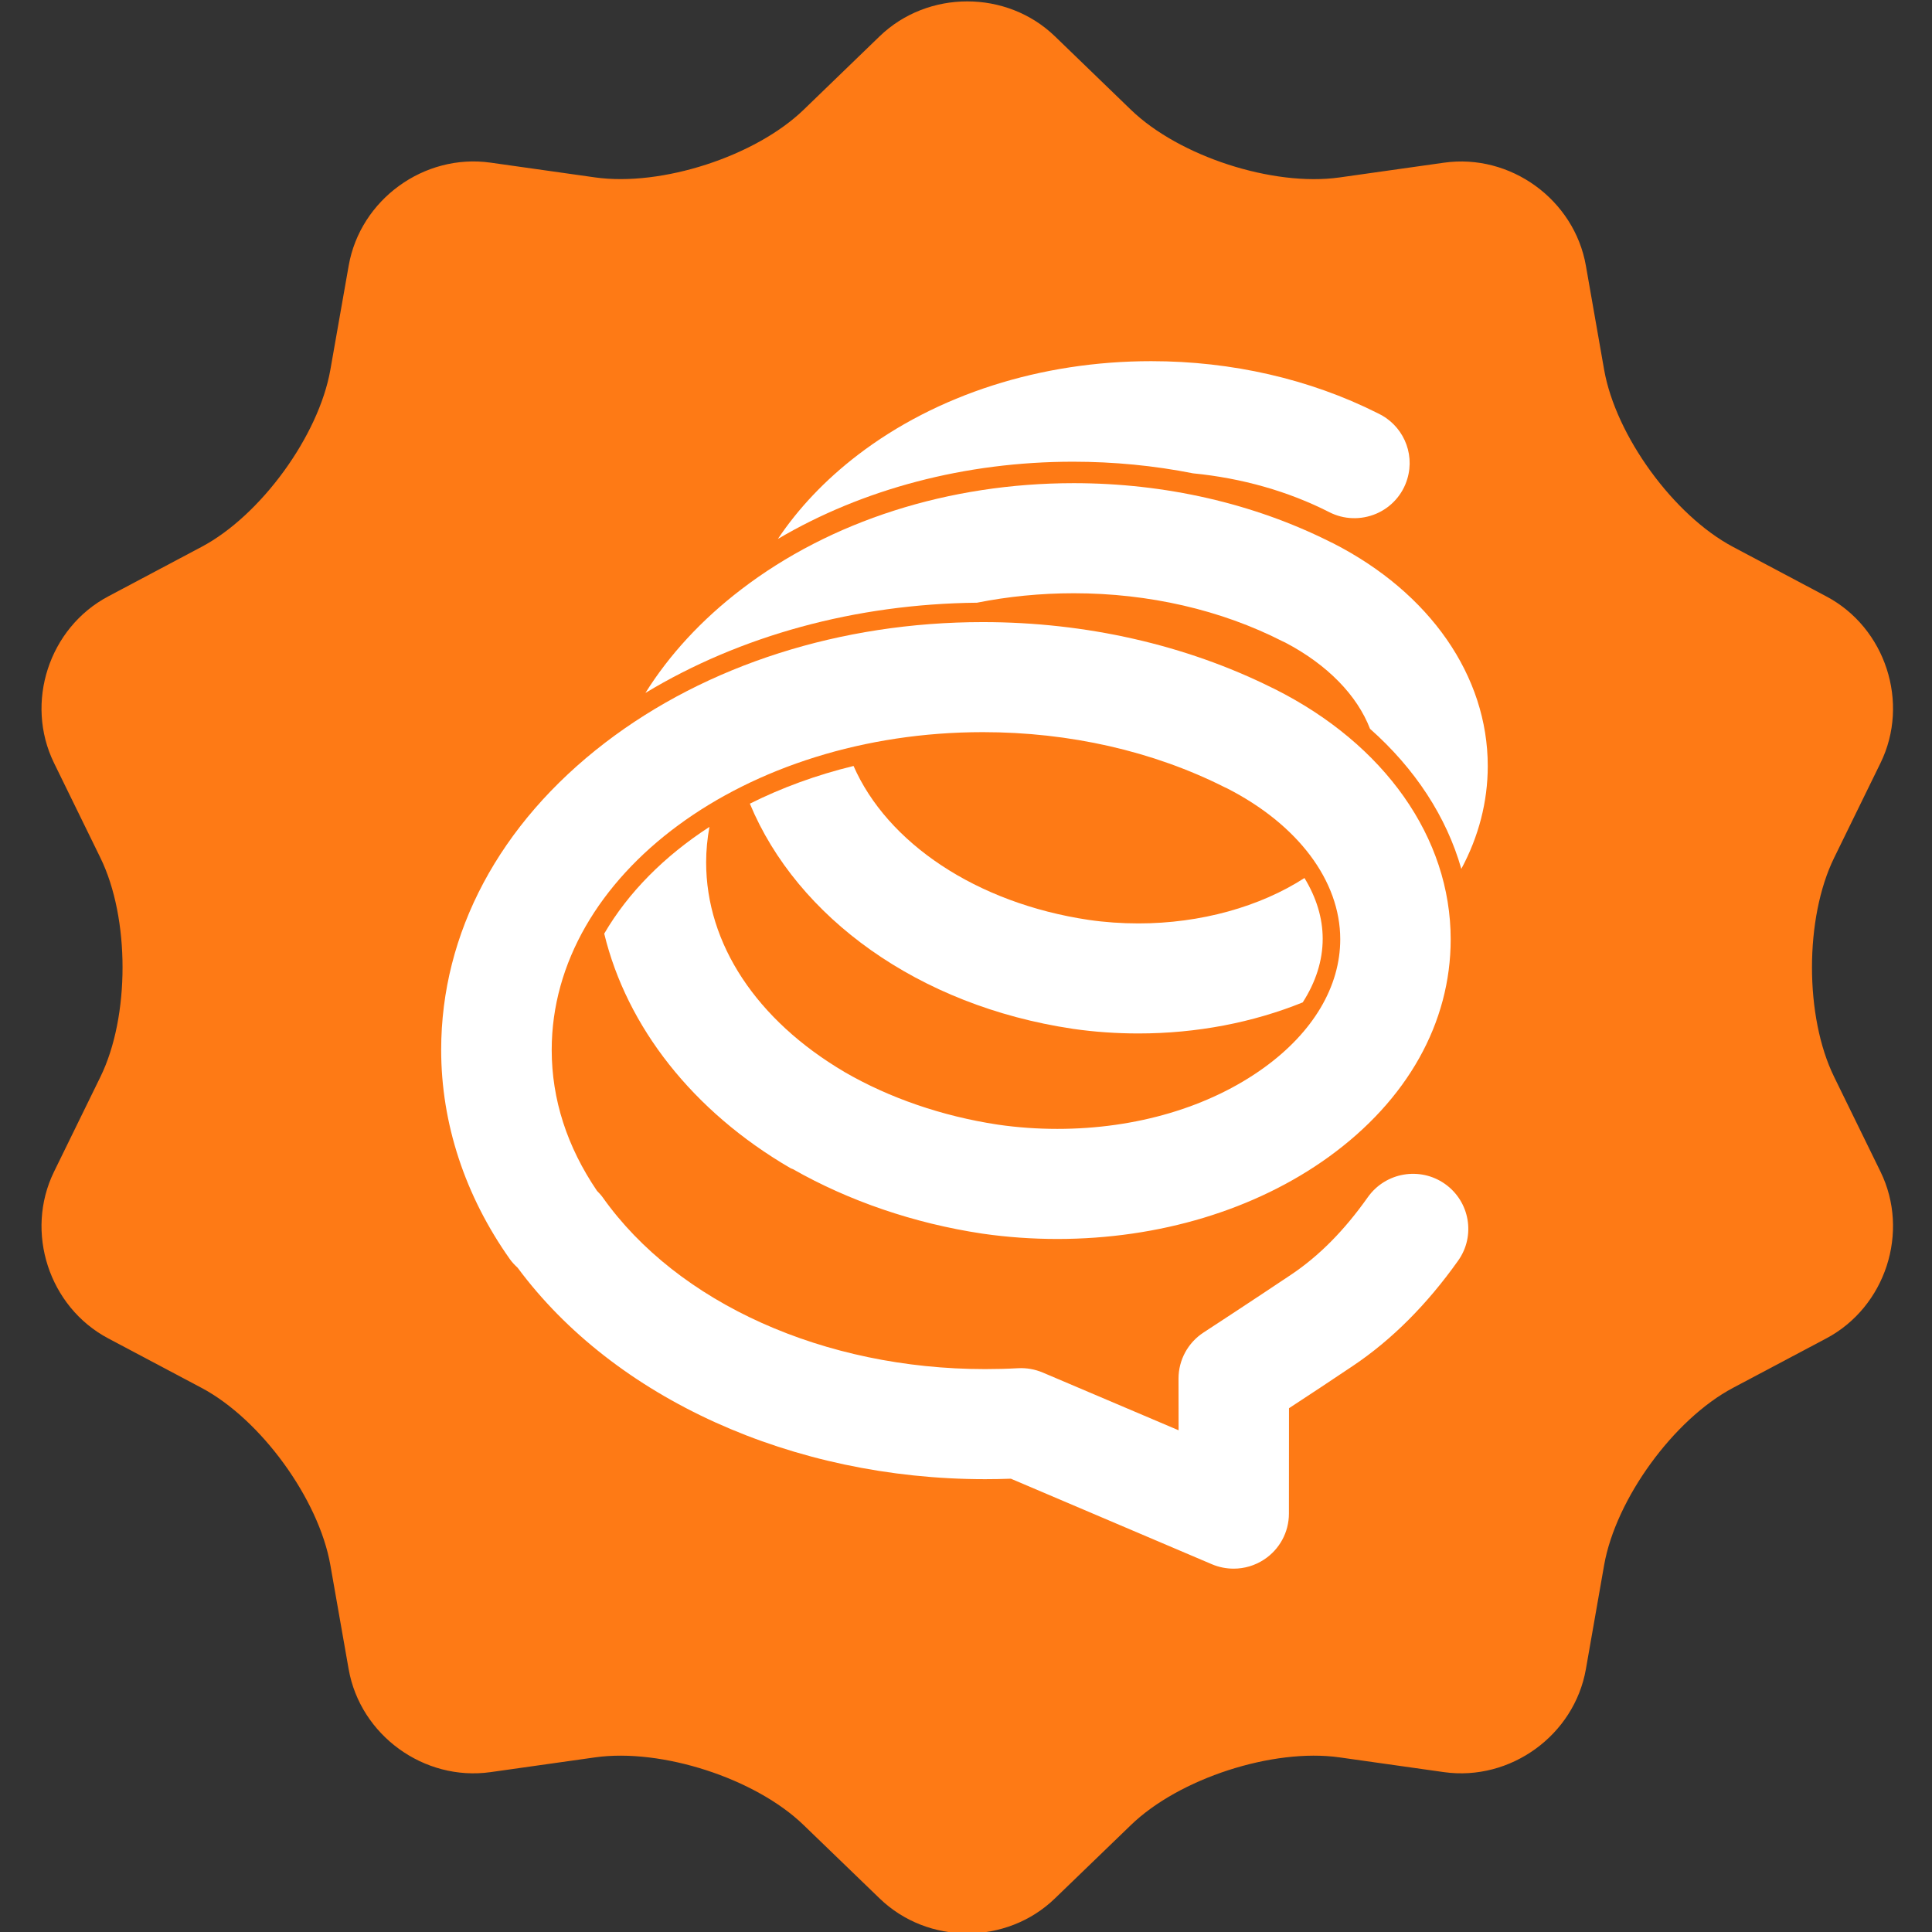<?xml version="1.0" encoding="iso-8859-1"?>
<!-- Generator: Adobe Illustrator 18.0.0, SVG Export Plug-In . SVG Version: 6.00 Build 0)  -->
<!DOCTYPE svg PUBLIC "-//W3C//DTD SVG 1.1//EN" "http://www.w3.org/Graphics/SVG/1.1/DTD/svg11.dtd">
<svg version="1.1" xmlns="http://www.w3.org/2000/svg" xmlns:xlink="http://www.w3.org/1999/xlink" x="0px" y="0px"
	 viewBox="0 0 48 48" style="enable-background:new 0 0 48 48;" xml:space="preserve">
<rect x="0" y="0" width="48" height="48" fill="#333333" stroke="none"/>
<g id="Layer_147">
	<g>
		<path style="fill:#FE7A15;" d="M21.853,0.903c1.197-1.158,3.16-1.158,4.357,0l1.887,1.824c1.198,1.158,3.529,1.914,5.18,1.682
			l2.598-0.367c1.652-0.234,3.238,0.918,3.526,2.559l0.453,2.584c0.289,1.641,1.729,3.621,3.202,4.402l2.318,1.23
			c1.473,0.779,2.079,2.643,1.347,4.139l-1.153,2.357c-0.733,1.498-0.733,3.945,0,5.441l1.153,2.357
			c0.732,1.496,0.126,3.359-1.347,4.141l-2.318,1.229c-1.473,0.781-2.913,2.764-3.202,4.404l-0.453,2.584
			c-0.288,1.641-1.874,2.791-3.526,2.559l-2.598-0.367c-1.65-0.232-3.981,0.521-5.18,1.682l-1.887,1.822
			c-1.197,1.16-3.16,1.16-4.357,0l-1.887-1.822c-1.198-1.16-3.529-1.914-5.18-1.682l-2.598,0.367
			c-1.652,0.233-3.238-0.918-3.526-2.559l-0.454-2.584c-0.288-1.641-1.729-3.623-3.201-4.404l-2.318-1.229
			c-1.473-0.781-2.079-2.644-1.347-4.141l1.153-2.357c0.733-1.496,0.733-3.943,0-5.441l-1.153-2.357
			c-0.732-1.496-0.126-3.359,1.347-4.139l2.318-1.23c1.473-0.781,2.913-2.762,3.201-4.402L8.663,6.6
			c0.288-1.641,1.874-2.793,3.526-2.559l2.598,0.367c1.65,0.232,3.981-0.523,5.18-1.682L21.853,0.903z"/>
		<g>
			<path style="fill:#FFFFFF;" d="M29.641,11.76c1.214,0.119,2.366,0.446,3.384,0.964c0.363,0.186,0.788,0.199,1.165,0.04
				c0.374-0.159,0.659-0.477,0.774-0.865c0.2-0.662-0.127-1.355-0.741-1.636c-1.678-0.844-3.621-1.29-5.621-1.29
				c-2.741,0-5.331,0.829-7.294,2.333c-0.806,0.618-1.47,1.32-1.982,2.084c2.11-1.244,4.66-1.919,7.333-1.919
				C27.673,11.471,28.673,11.568,29.641,11.76z"/>
			<path style="fill:#FFFFFF;" d="M26.677,14.739c1.865,0,3.661,0.414,5.192,1.196c0.021,0.011,0.043,0.021,0.065,0.03
				c1.049,0.551,1.784,1.312,2.104,2.142c1.118,0.99,1.9,2.185,2.268,3.48c0.431-0.802,0.657-1.667,0.657-2.555
				c0-2.236-1.435-4.305-3.839-5.533c-0.026-0.013-0.051-0.024-0.075-0.036c-1.902-0.955-4.104-1.459-6.372-1.459
				c-3.106,0-6.043,0.938-8.264,2.642c-0.988,0.756-1.786,1.625-2.378,2.57c2.359-1.426,5.225-2.211,8.237-2.242
				C25.046,14.82,25.853,14.739,26.677,14.739z"/>
			<path style="fill:#FFFFFF;" d="M35.898,29.413c-0.62-0.435-1.476-0.287-1.914,0.33c-0.586,0.828-1.208,1.457-1.904,1.924
				c-0.839,0.563-2.166,1.432-2.18,1.44c-0.386,0.252-0.62,0.682-0.62,1.143l0.002,1.285L25.906,34.1
				c-0.196-0.082-0.406-0.119-0.616-0.107c-0.271,0.015-0.543,0.022-0.814,0.022c-3.996,0-7.639-1.636-9.503-4.268
				c-0.043-0.06-0.092-0.11-0.141-0.161c-0.743-1.095-1.125-2.271-1.125-3.501c0-4.353,4.806-7.895,10.713-7.895
				c2.153,0,4.231,0.473,6.007,1.369c0.02,0.01,0.039,0.019,0.059,0.027c1.763,0.901,2.812,2.299,2.812,3.75
				c0,1.174-0.672,2.308-1.894,3.191c-1.355,0.979-3.178,1.52-5.135,1.52c-0.496,0-0.992-0.035-1.472-0.105
				c-0.004-0.002-0.008-0.002-0.014-0.002c-1.376-0.209-2.692-0.662-3.806-1.309l-0.002-0.002c-2.18-1.286-3.431-3.179-3.431-5.205
				c0-0.296,0.029-0.59,0.082-0.88c-1.121,0.727-2.02,1.632-2.614,2.652c0.561,2.316,2.202,4.416,4.627,5.826
				c0.02,0.012,0.041,0.016,0.061,0.025c1.392,0.792,3.01,1.346,4.692,1.6c0.01,0.001,0.018,0.002,0.027,0.004
				c0.606,0.087,1.227,0.131,1.849,0.131c2.531,0,4.927-0.725,6.747-2.041c1.953-1.412,3.027-3.331,3.027-5.404
				c0-2.521-1.637-4.847-4.378-6.221c-0.02-0.01-0.041-0.02-0.061-0.029c-2.145-1.067-4.629-1.631-7.184-1.631
				c-3.529,0-6.862,1.064-9.384,2.996c-2.627,2.014-4.074,4.725-4.074,7.633c0,1.826,0.592,3.625,1.71,5.203
				c0.057,0.079,0.122,0.146,0.19,0.209c2.404,3.244,6.827,5.253,11.615,5.253c0.212,0,0.425-0.004,0.639-0.012l4.996,2.126
				c0.172,0.073,0.357,0.109,0.539,0.109c0.265,0,0.527-0.076,0.755-0.226c0.386-0.253,0.618-0.682,0.618-1.141l0.002-2.619
				c0.467-0.306,1.106-0.727,1.588-1.052c0.965-0.647,1.843-1.527,2.616-2.617C36.666,30.702,36.517,29.849,35.898,29.413z"/>
			<path style="fill:#FFFFFF;" d="M26.645,25.559l0.01,0.002c0.533,0.077,1.082,0.115,1.631,0.115c1.449,0,2.845-0.272,4.08-0.772
				c0.323-0.502,0.496-1.038,0.496-1.58c0-0.517-0.159-1.028-0.453-1.51c-1.102,0.712-2.578,1.128-4.123,1.128
				c-0.418,0-0.835-0.029-1.235-0.087c-2.806-0.418-5.011-1.921-5.845-3.825c-0.925,0.225-1.79,0.543-2.576,0.937
				C19.803,22.793,22.818,24.988,26.645,25.559z"/>
		</g>
	</g>
</g>
<g id="Layer_1">
</g>
</svg>
